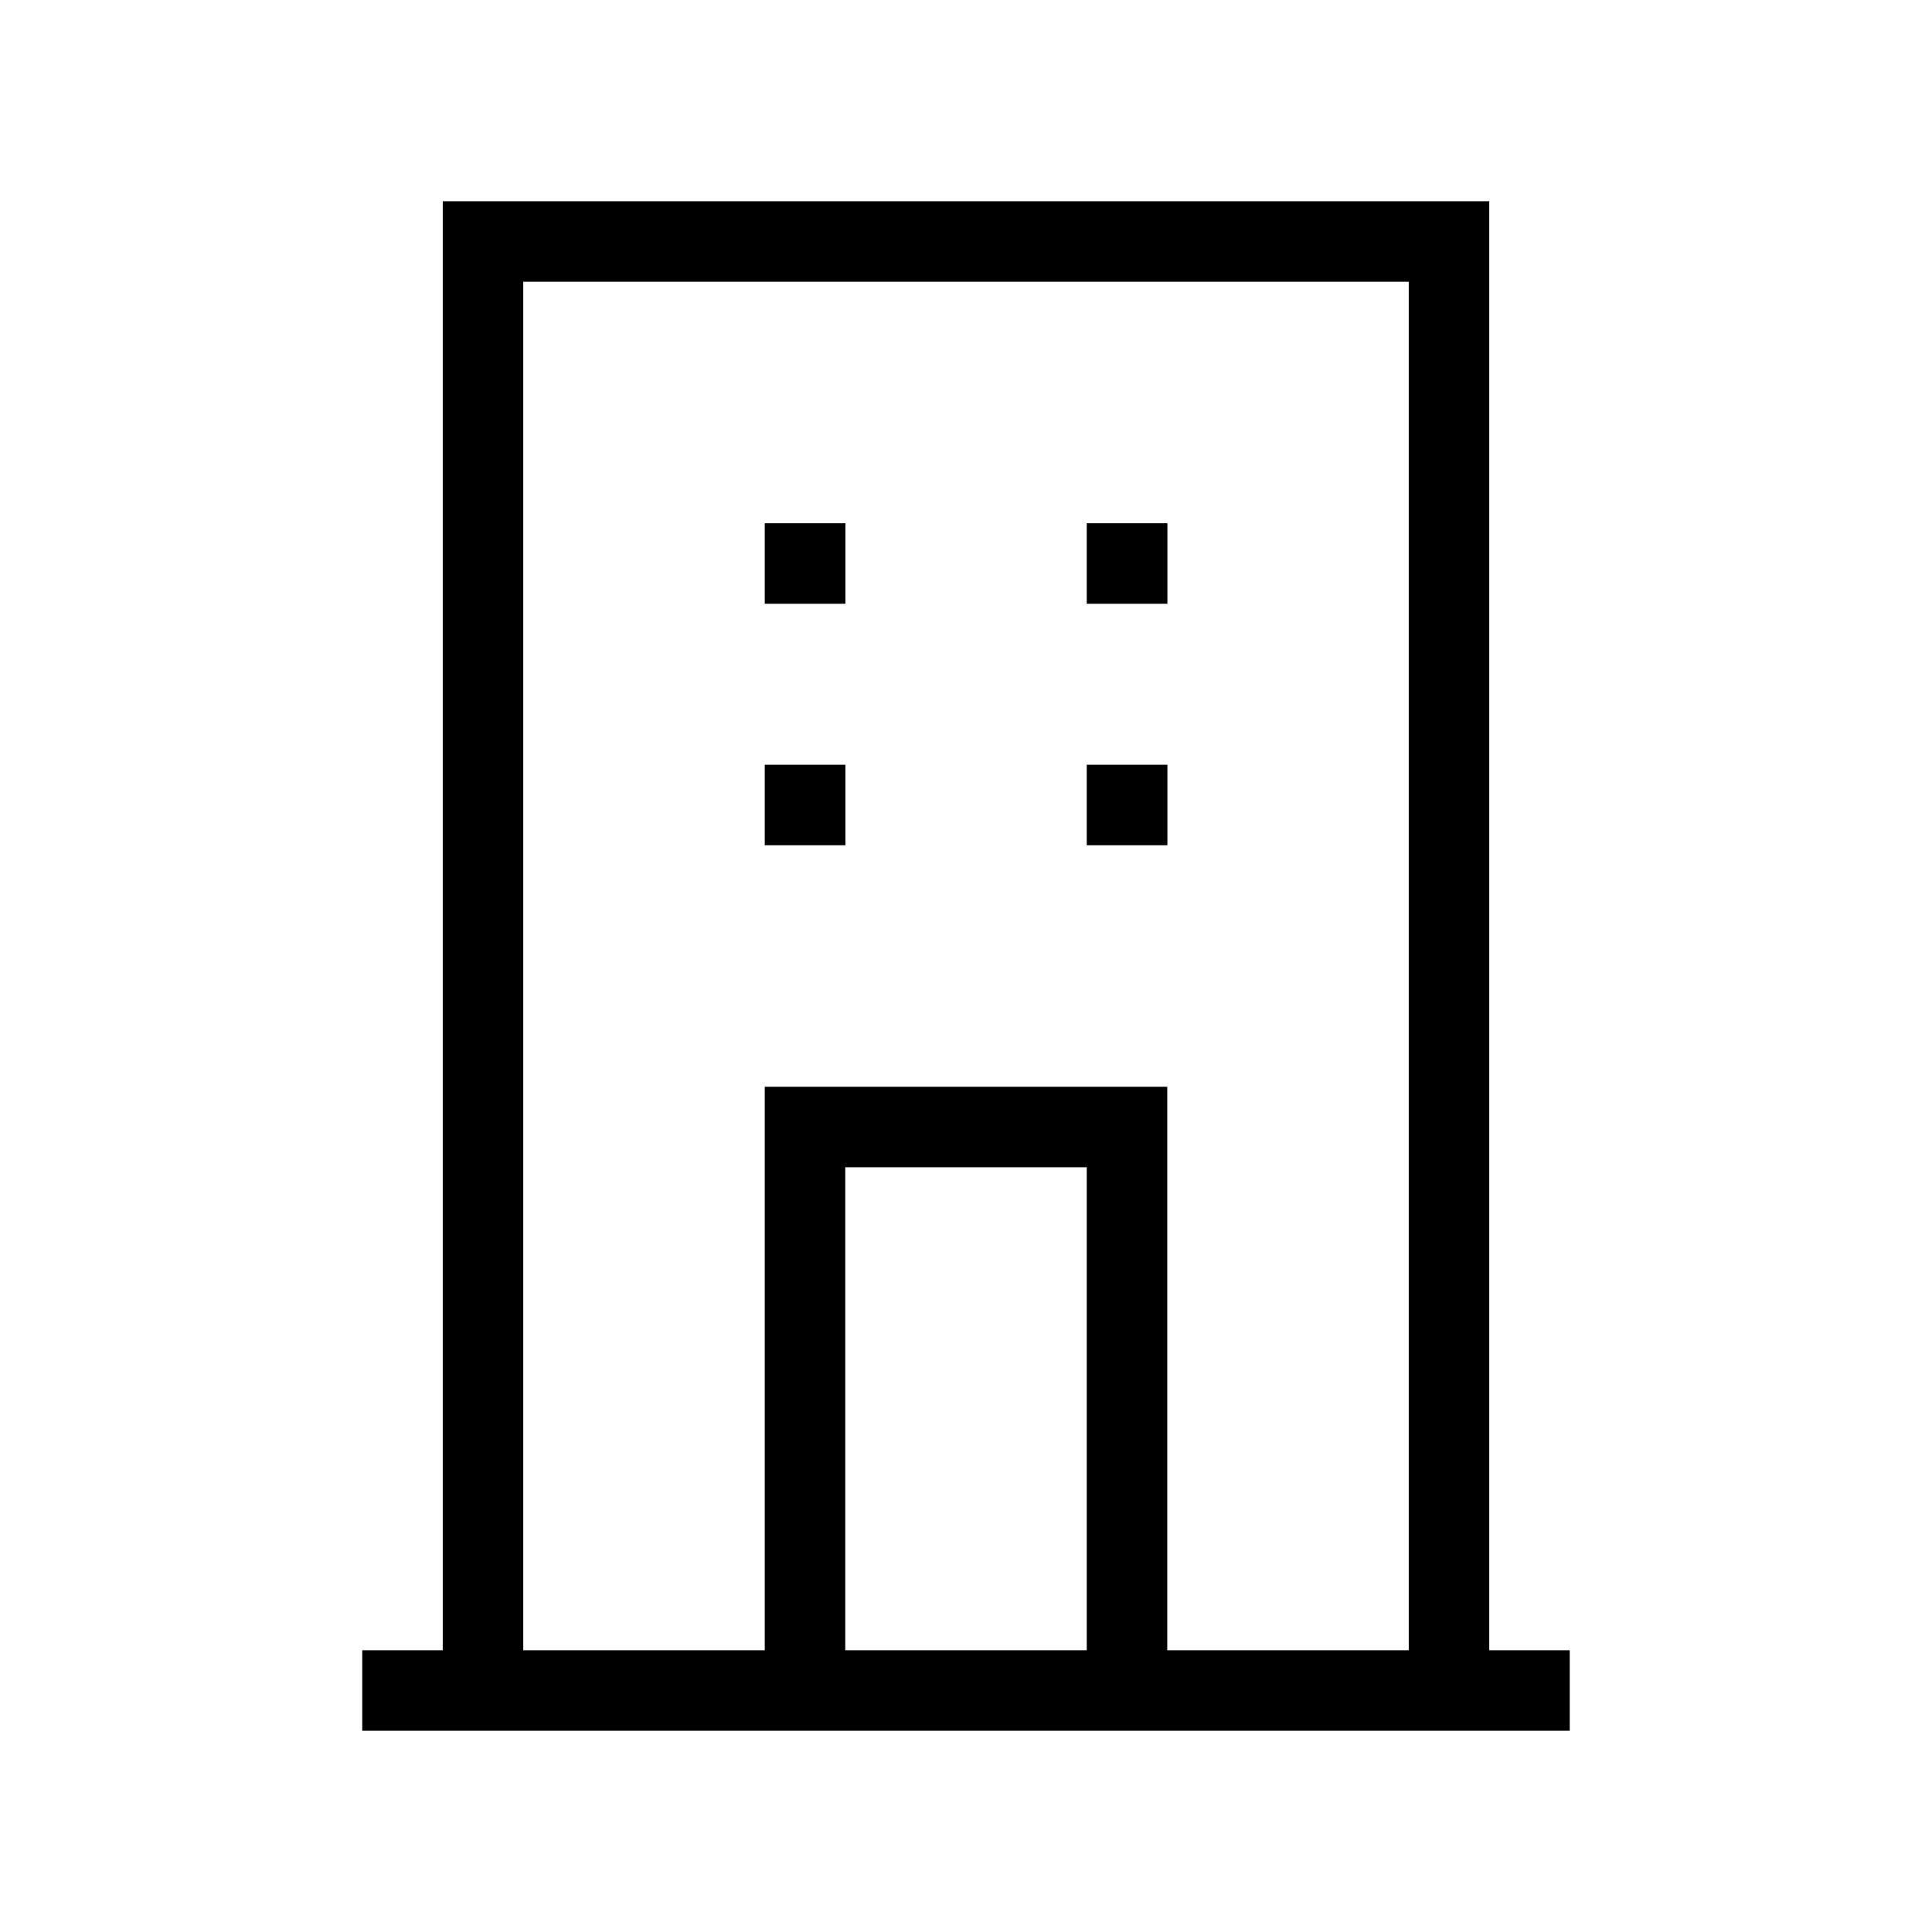 <svg xmlns="http://www.w3.org/2000/svg" width="24" height="24" viewBox="0 0 24 24" fill="none">
    <path stroke="currentColor" stroke-linecap="square" d="M5 21h14M6 21V3h12v18m-8 0v-7h4v7M10 7h.002M14 7h.002M10 10h.002M14 10h.002"/>
</svg>